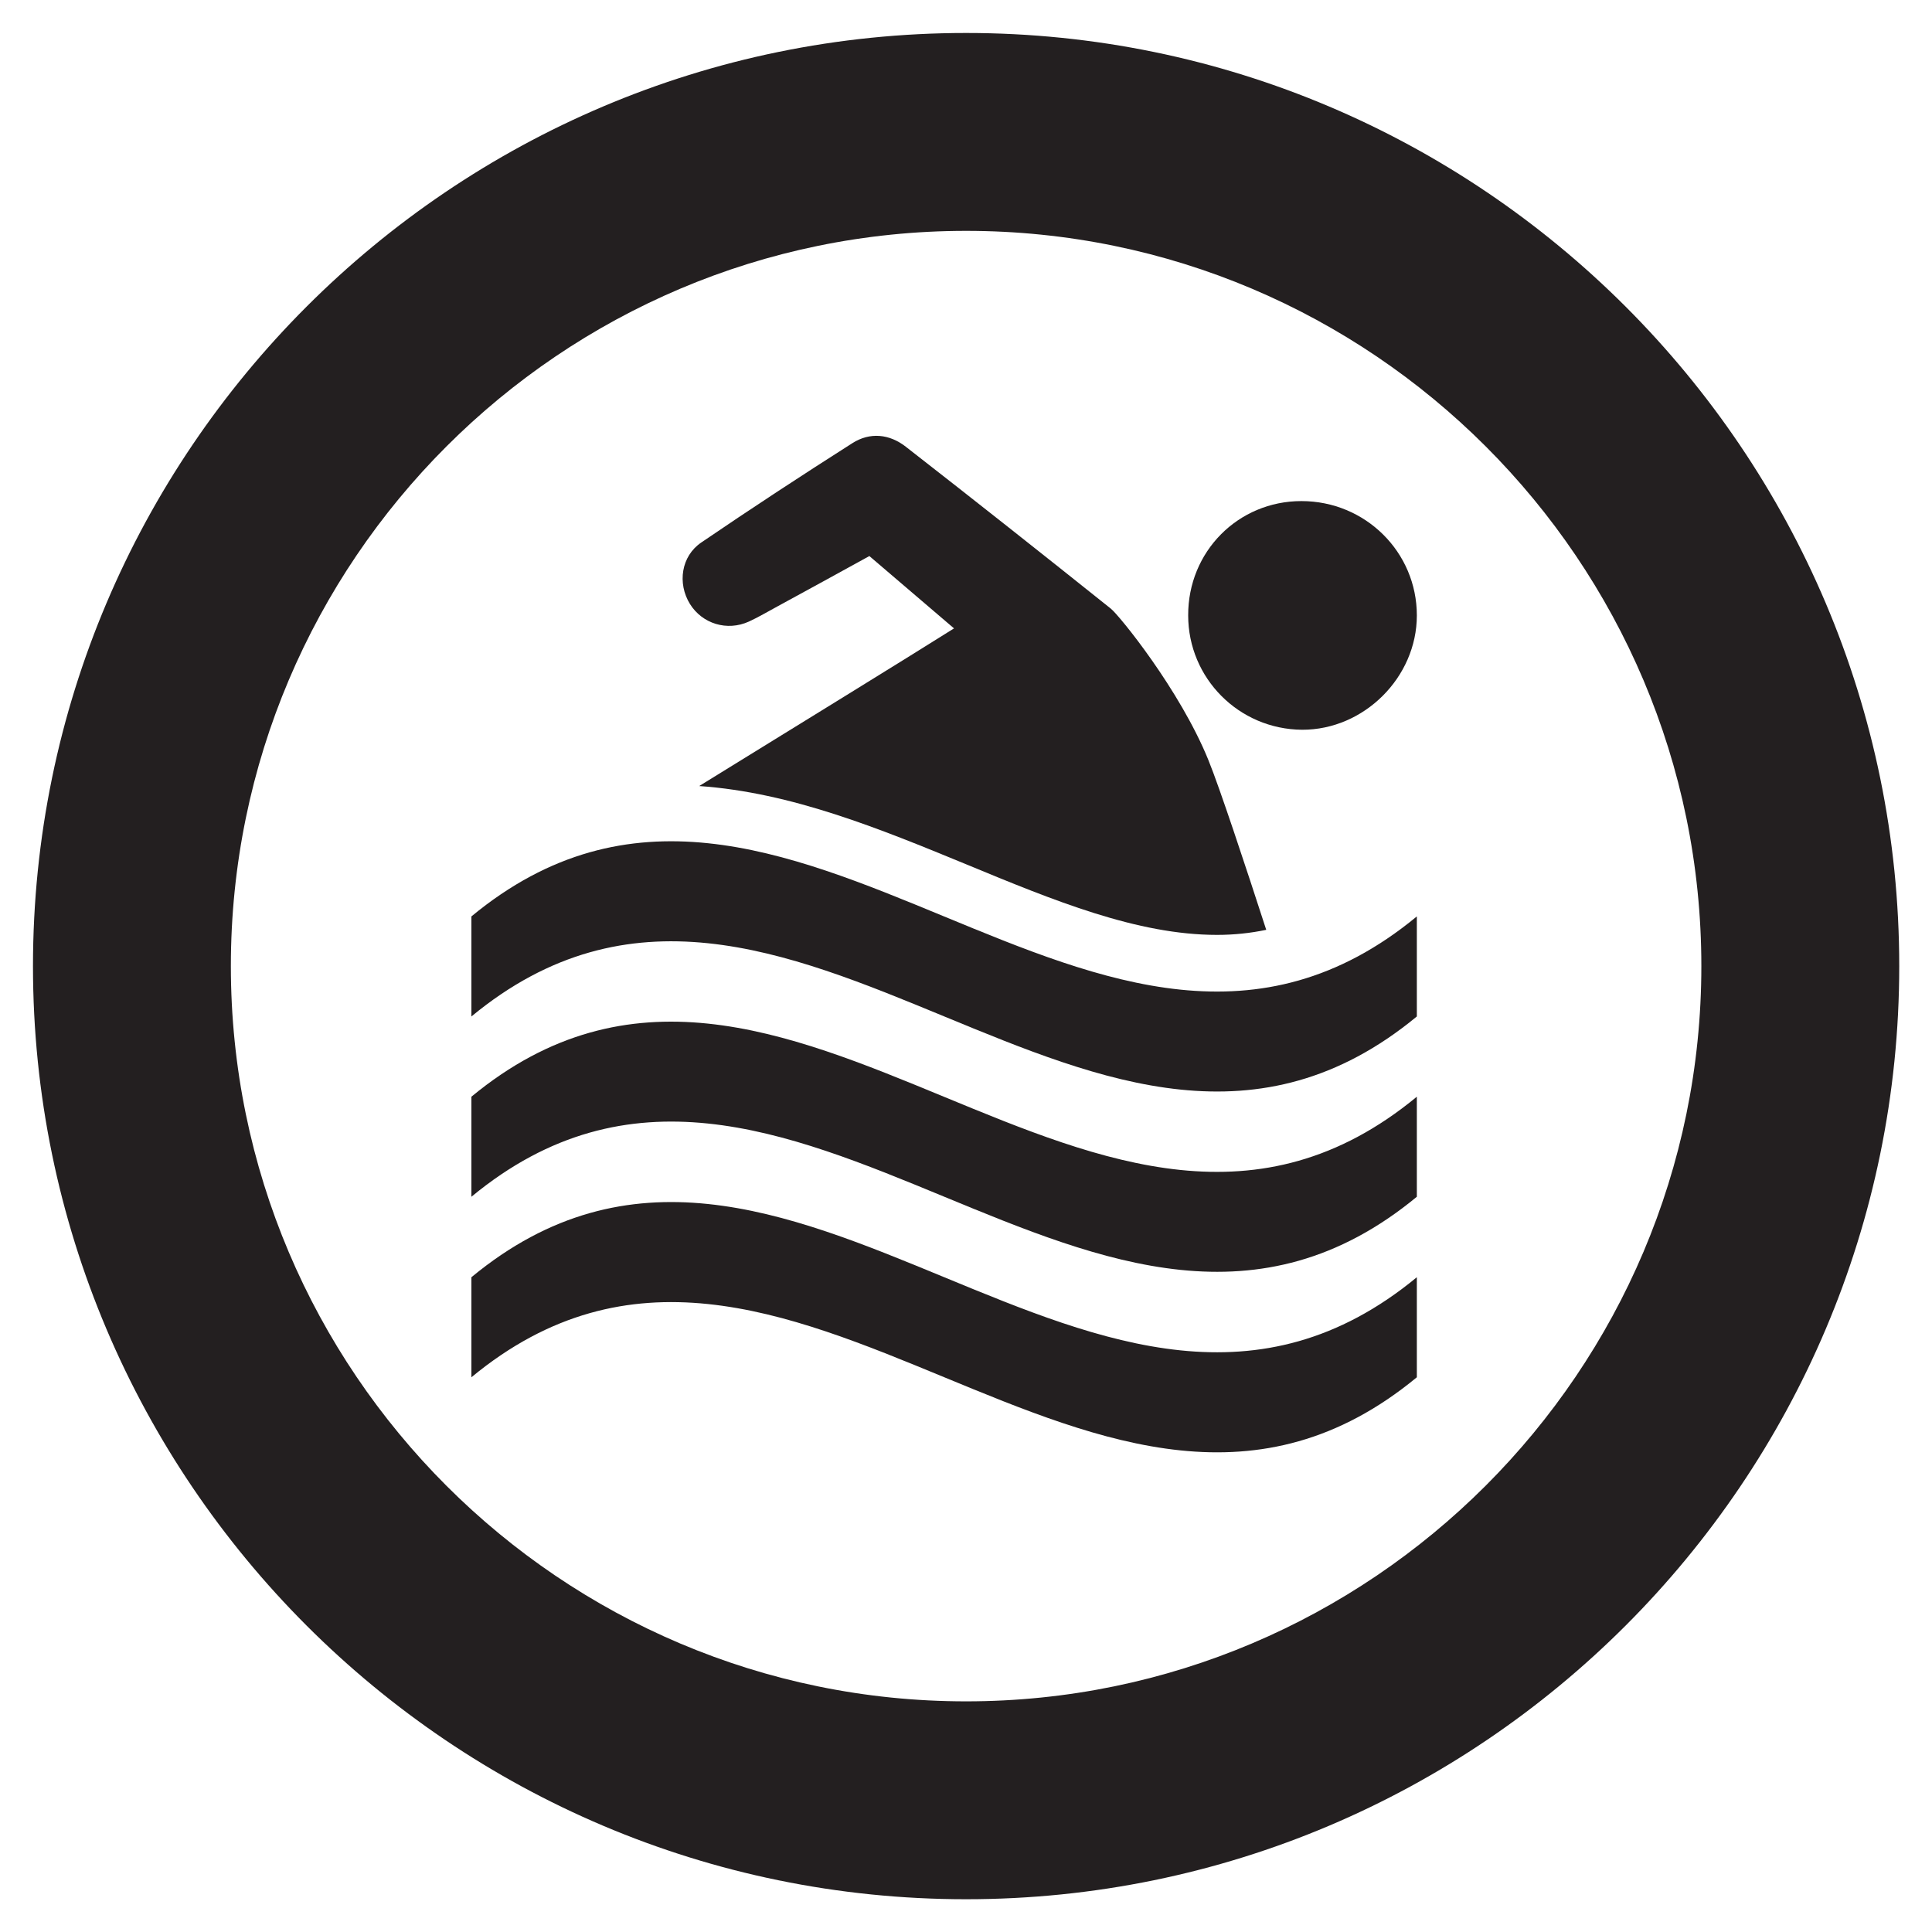 <?xml version="1.0" encoding="utf-8"?>
<!-- Generator: Adobe Illustrator 24.2.0, SVG Export Plug-In . SVG Version: 6.00 Build 0)  -->
<svg version="1.1" id="Layer_1" xmlns="http://www.w3.org/2000/svg" xmlns:xlink="http://www.w3.org/1999/xlink" x="0px" y="0px"
	 viewBox="0 0 87.87 87.87" style="enable-background:new 0 0 87.87 87.87;" xml:space="preserve">
<style type="text/css">
	.st0{clip-path:url(#SVGID_2_);fill:#231F20;}
</style>
<g>
	<defs>
		<rect id="SVGID_1_" y="0" width="87.87" height="87.87"/>
	</defs>
	<clipPath id="SVGID_2_">
		<use xlink:href="#SVGID_1_"  style="overflow:visible;"/>
	</clipPath>
	<path class="st0" d="M43.94,1.5C20.54,1.5,1.5,20.54,1.5,43.94c0,23.4,19.04,42.44,42.44,42.44c23.4,0,42.44-19.04,42.44-42.44
		C86.38,20.54,67.34,1.5,43.94,1.5 M43.94,77.38c-18.44,0-33.44-15-33.44-33.44c0-18.44,15-33.44,33.44-33.44
		c18.44,0,33.44,15,33.44,33.44C77.38,62.37,62.37,77.38,43.94,77.38"/>
	<path class="st0" d="M34.06,28.27c0.44-0.2,0.87-0.46,1.3-0.69c1.39-0.76,2.79-1.52,4.18-2.29c1.28,1.09,2.52,2.15,3.85,3.29
		c-2.27,1.43-7.23,4.48-11.59,7.17c4.19,0.29,8.21,1.94,12.12,3.55c4.01,1.66,7.8,3.22,11.43,3.22c0.78,0,1.52-0.08,2.24-0.23
		c-0.92-2.84-2.12-6.47-2.63-7.72c-1.3-3.2-4.06-6.59-4.44-6.89c-3.09-2.47-6.2-4.93-9.32-7.36c-0.74-0.58-1.63-0.68-2.44-0.16
		c-2.31,1.47-4.6,2.97-6.86,4.51c-0.92,0.62-1.1,1.86-0.52,2.8C31.94,28.37,33.07,28.72,34.06,28.27"/>
	<path class="st0" d="M59.22,33.19c2.81,0.01,5.22-2.38,5.22-5.2c0-2.88-2.34-5.2-5.25-5.2c-2.88,0-5.16,2.3-5.15,5.2
		C54.04,30.85,56.35,33.17,59.22,33.19"/>
	<path class="st0" d="M21.44,41.68v4.55c14.33-11.84,28.67,11.83,43,0v-4.55C50.1,53.52,35.77,29.84,21.44,41.68"/>
	<path class="st0" d="M21.44,49.88v4.55c14.33-11.84,28.67,11.83,43,0v-4.55C50.1,61.72,35.77,38.05,21.44,49.88"/>
	<path class="st0" d="M21.44,58.09v4.55c14.33-11.84,28.67,11.83,43,0v-4.55C50.1,69.92,35.77,46.25,21.44,58.09"/>
</g>
</svg>
